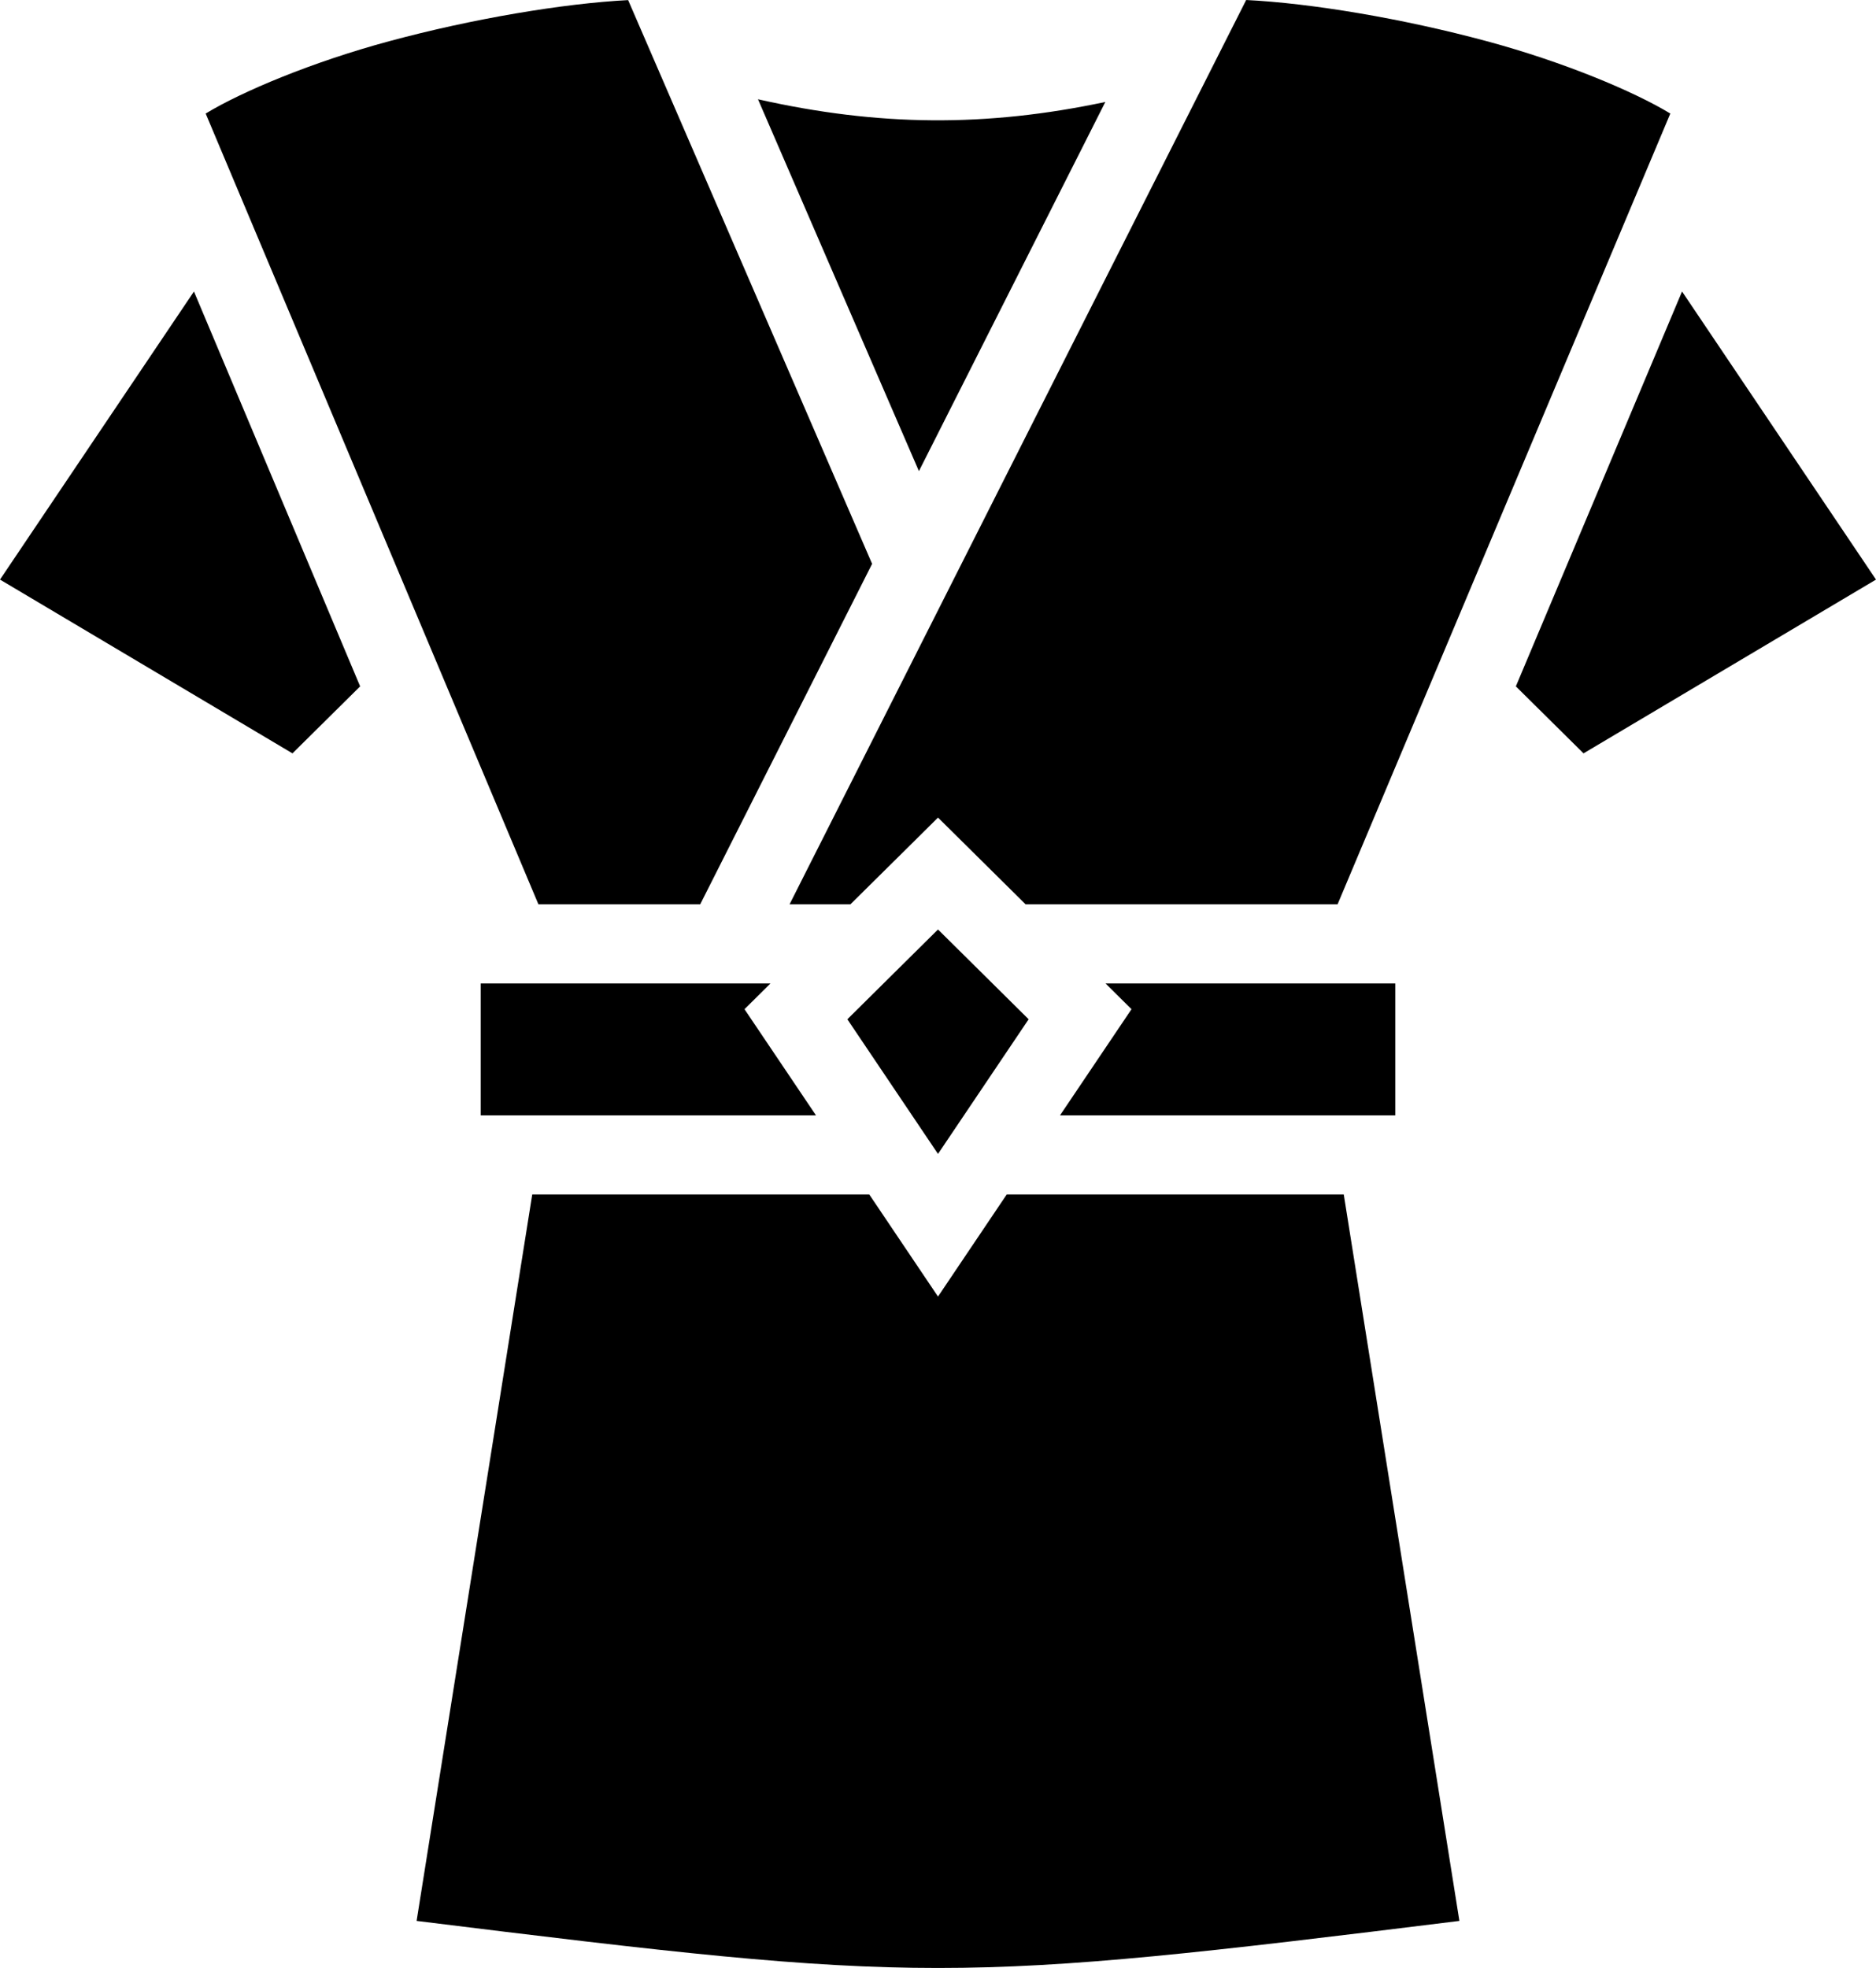 <svg width="41" height="43" viewBox="0 0 41 43" fill="none" xmlns="http://www.w3.org/2000/svg">
<path id="Vector" d="M27.235 0L17.256 19.759H18.586L19.883 18.476L20.5 17.864L22.414 19.759H29.233L36.505 2.481C35.718 2.002 34.179 1.355 32.496 0.901C30.648 0.402 28.651 0.07 27.235 0ZM13.728 0.002C12.313 0.076 10.336 0.406 8.504 0.901C6.821 1.355 5.282 2.002 4.495 2.481L11.767 19.759H15.303L19.06 12.32L13.728 0.002ZM16.566 2.169L20.083 10.294L24.157 2.228C21.542 2.781 19.201 2.762 16.566 2.169ZM4.239 6.369L0 12.664L6.392 16.461L7.871 14.997L4.239 6.369ZM36.761 6.369L33.129 14.997L34.608 16.461L41 12.664L36.761 6.369ZM20.5 20.309L18.519 22.271L20.5 25.213L22.481 22.271L20.5 20.309ZM10.506 21.488V24.37H17.833L16.271 22.051L16.839 21.488H10.506ZM24.161 21.488L24.729 22.051L23.167 24.37H30.494V21.488H24.161ZM11.632 26.099L9.105 41.972C20.187 43.343 20.813 43.343 31.895 41.972L29.368 26.099H22.002L20.5 28.33L18.998 26.099L11.632 26.099Z" fill="currentColor"/>
</svg>
